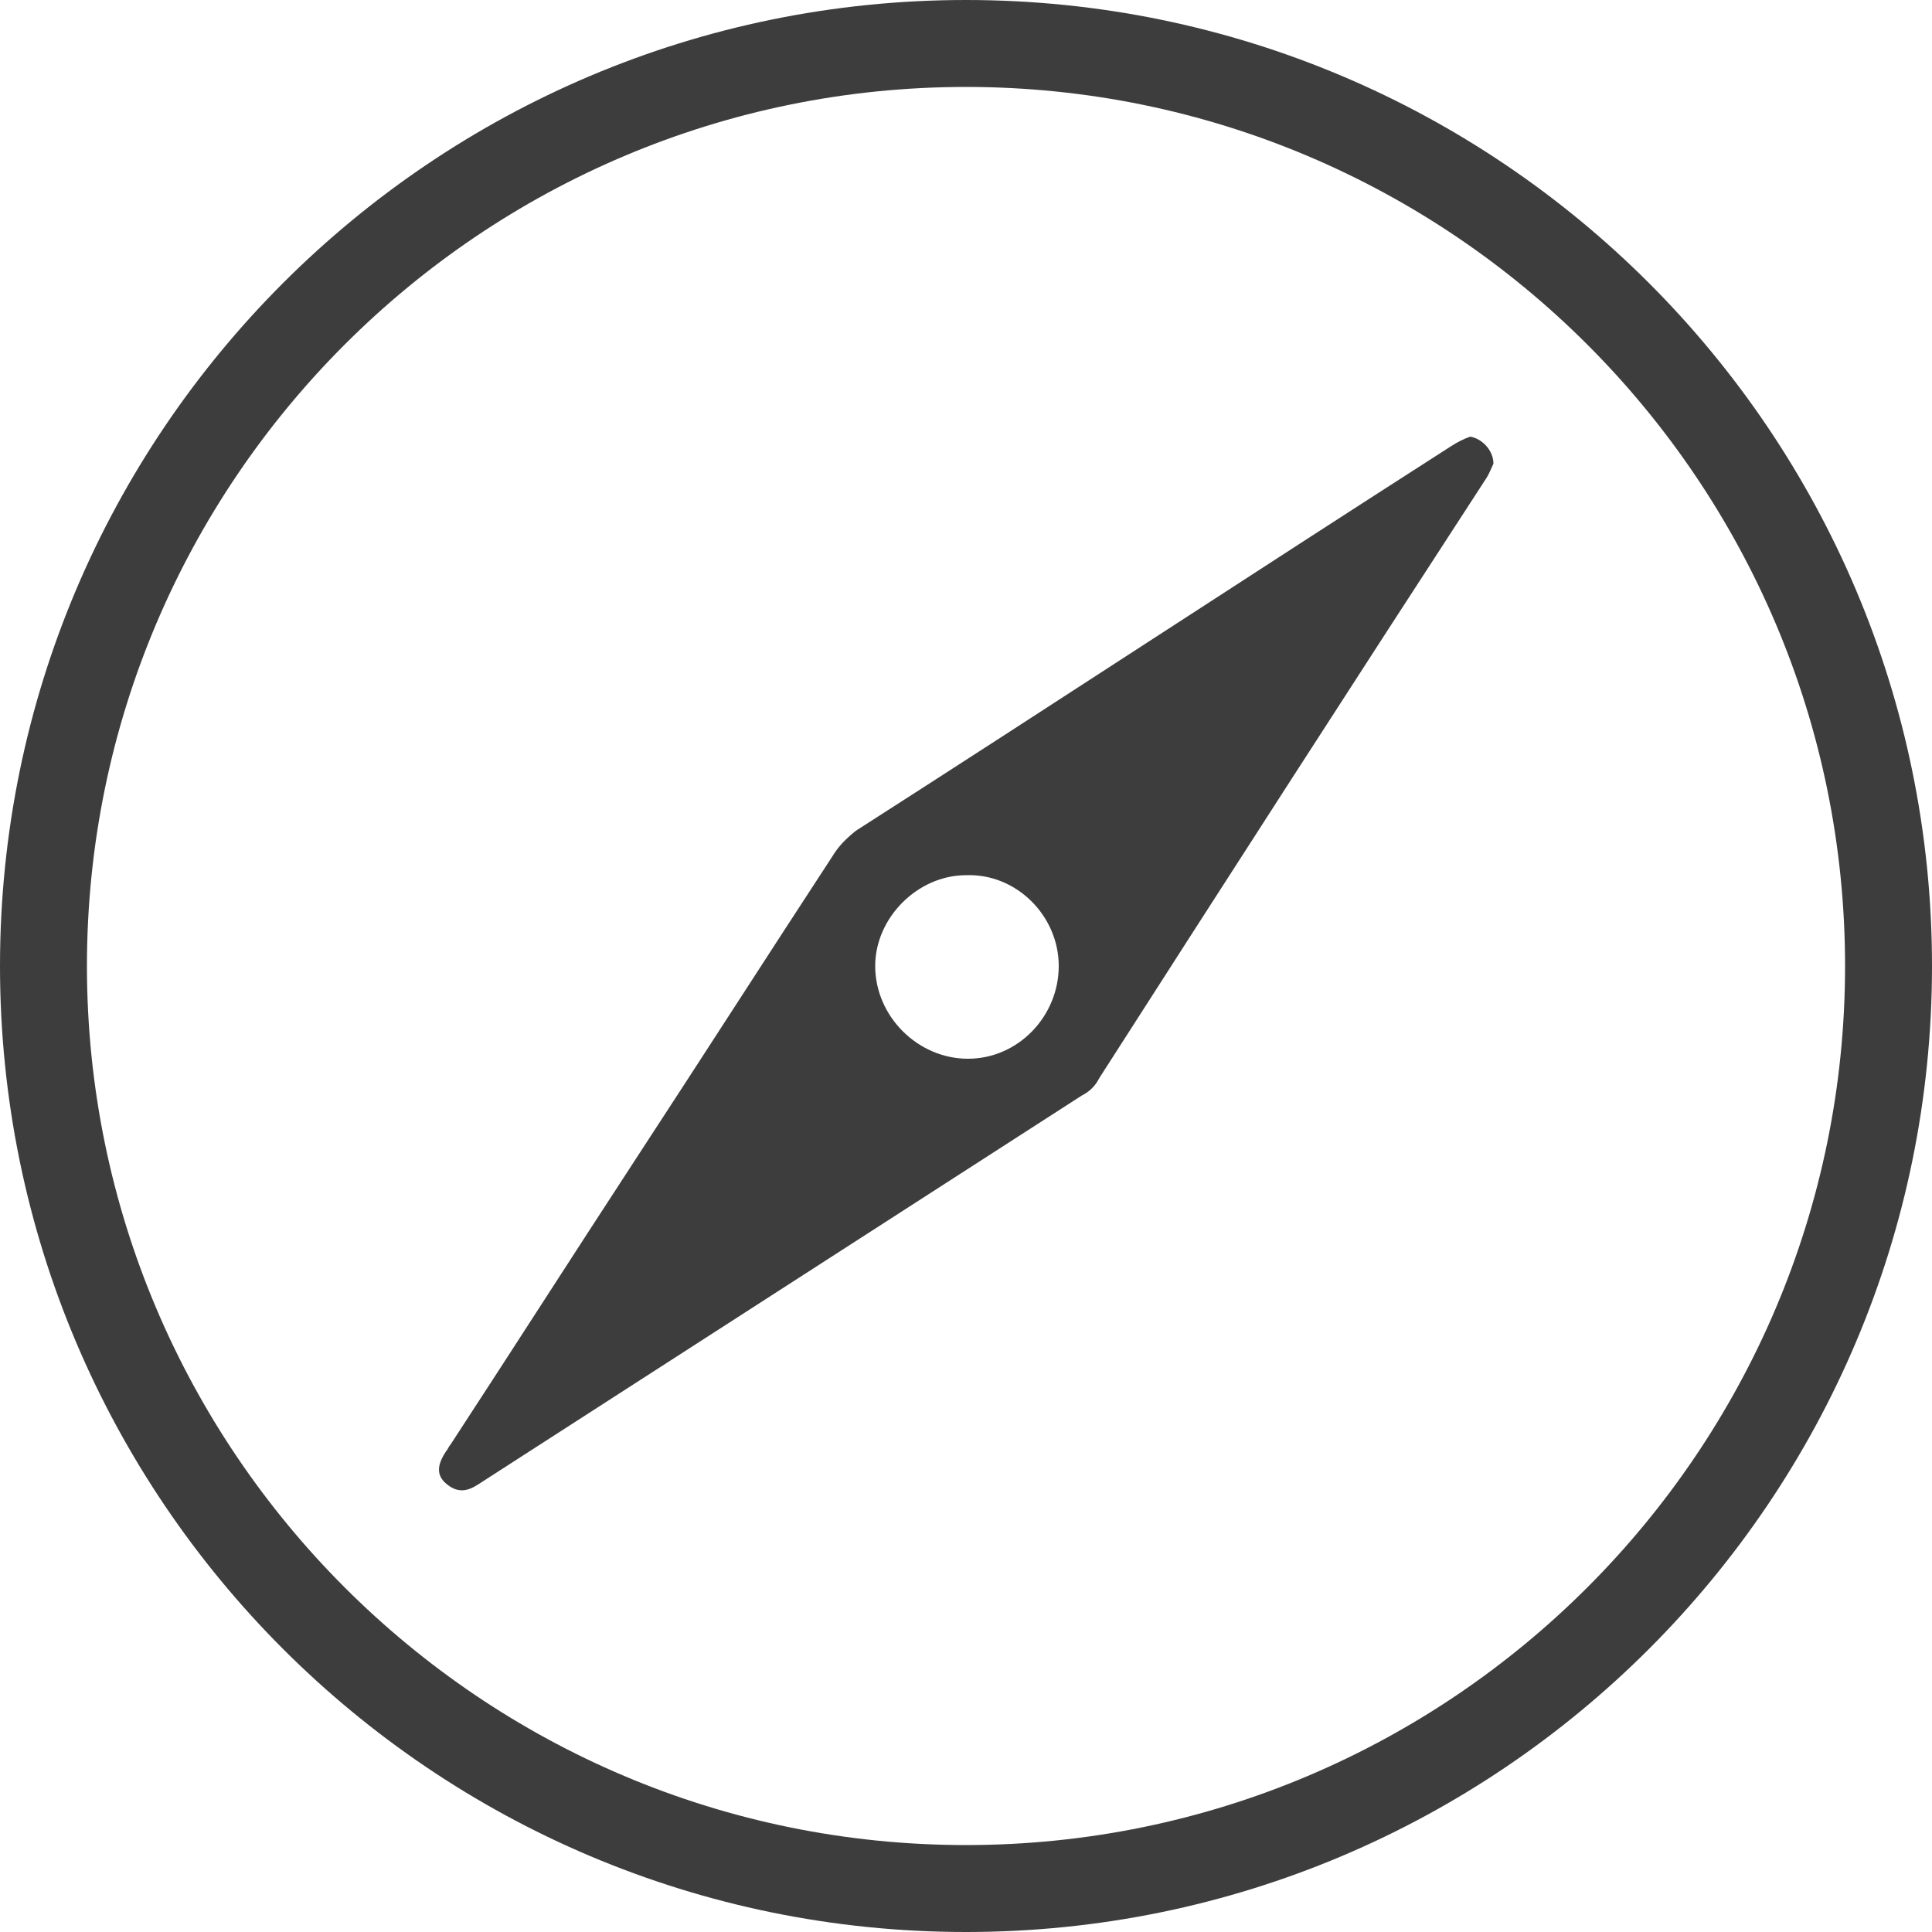 <?xml version="1.0" encoding="utf-8"?>
<!-- Generator: Adobe Illustrator 22.0.0, SVG Export Plug-In . SVG Version: 6.00 Build 0)  -->
<svg version="1.1" id="图层_1" xmlns="http://www.w3.org/2000/svg" xmlns:xlink="http://www.w3.org/1999/xlink" x="0px" y="0px"
	 viewBox="0 0 100 100" style="enable-background:new 0 0 100 100;" xml:space="preserve">
<style type="text/css">
	.st0{fill:#3D3D3D;}
</style>
<path class="st0" d="M77.3,24c-0.1,0.2-0.2,0.5-0.4,0.8c-6.7,10.3-13.4,20.7-20,31c-0.2,0.4-0.5,0.7-0.9,0.9
	c-10.4,6.7-20.8,13.4-31.2,20.1c-0.6,0.4-1.1,0.5-1.7,0c-0.6-0.5-0.4-1.1,0-1.7c0.1-0.1,0.1-0.2,0.2-0.3c3.2-4.9,6.4-9.9,9.6-14.8
	c3.4-5.2,6.8-10.5,10.2-15.7c0.3-0.5,0.7-0.9,1.2-1.3c10.3-6.6,20.5-13.3,30.8-19.9c0.3-0.2,0.7-0.4,1-0.5
	C76.7,22.7,77.3,23.3,77.3,24z M54.8,50c0-2.6-2.2-4.8-4.8-4.7c-2.5,0-4.7,2.2-4.7,4.7c0,2.6,2.2,4.8,4.8,4.8
	C52.7,54.8,54.8,52.6,54.8,50z"/>
<path class="st0" d="M50,4.5c25.1,0,45.5,20.4,45.5,45.5S75.1,95.5,50,95.5S4.5,75.1,4.5,50S24.9,4.5,50,4.5 M50,0
	C22.4,0,0,22.4,0,50s22.4,50,50,50s50-22.4,50-50S77.6,0,50,0L50,0z"/>
</svg>
